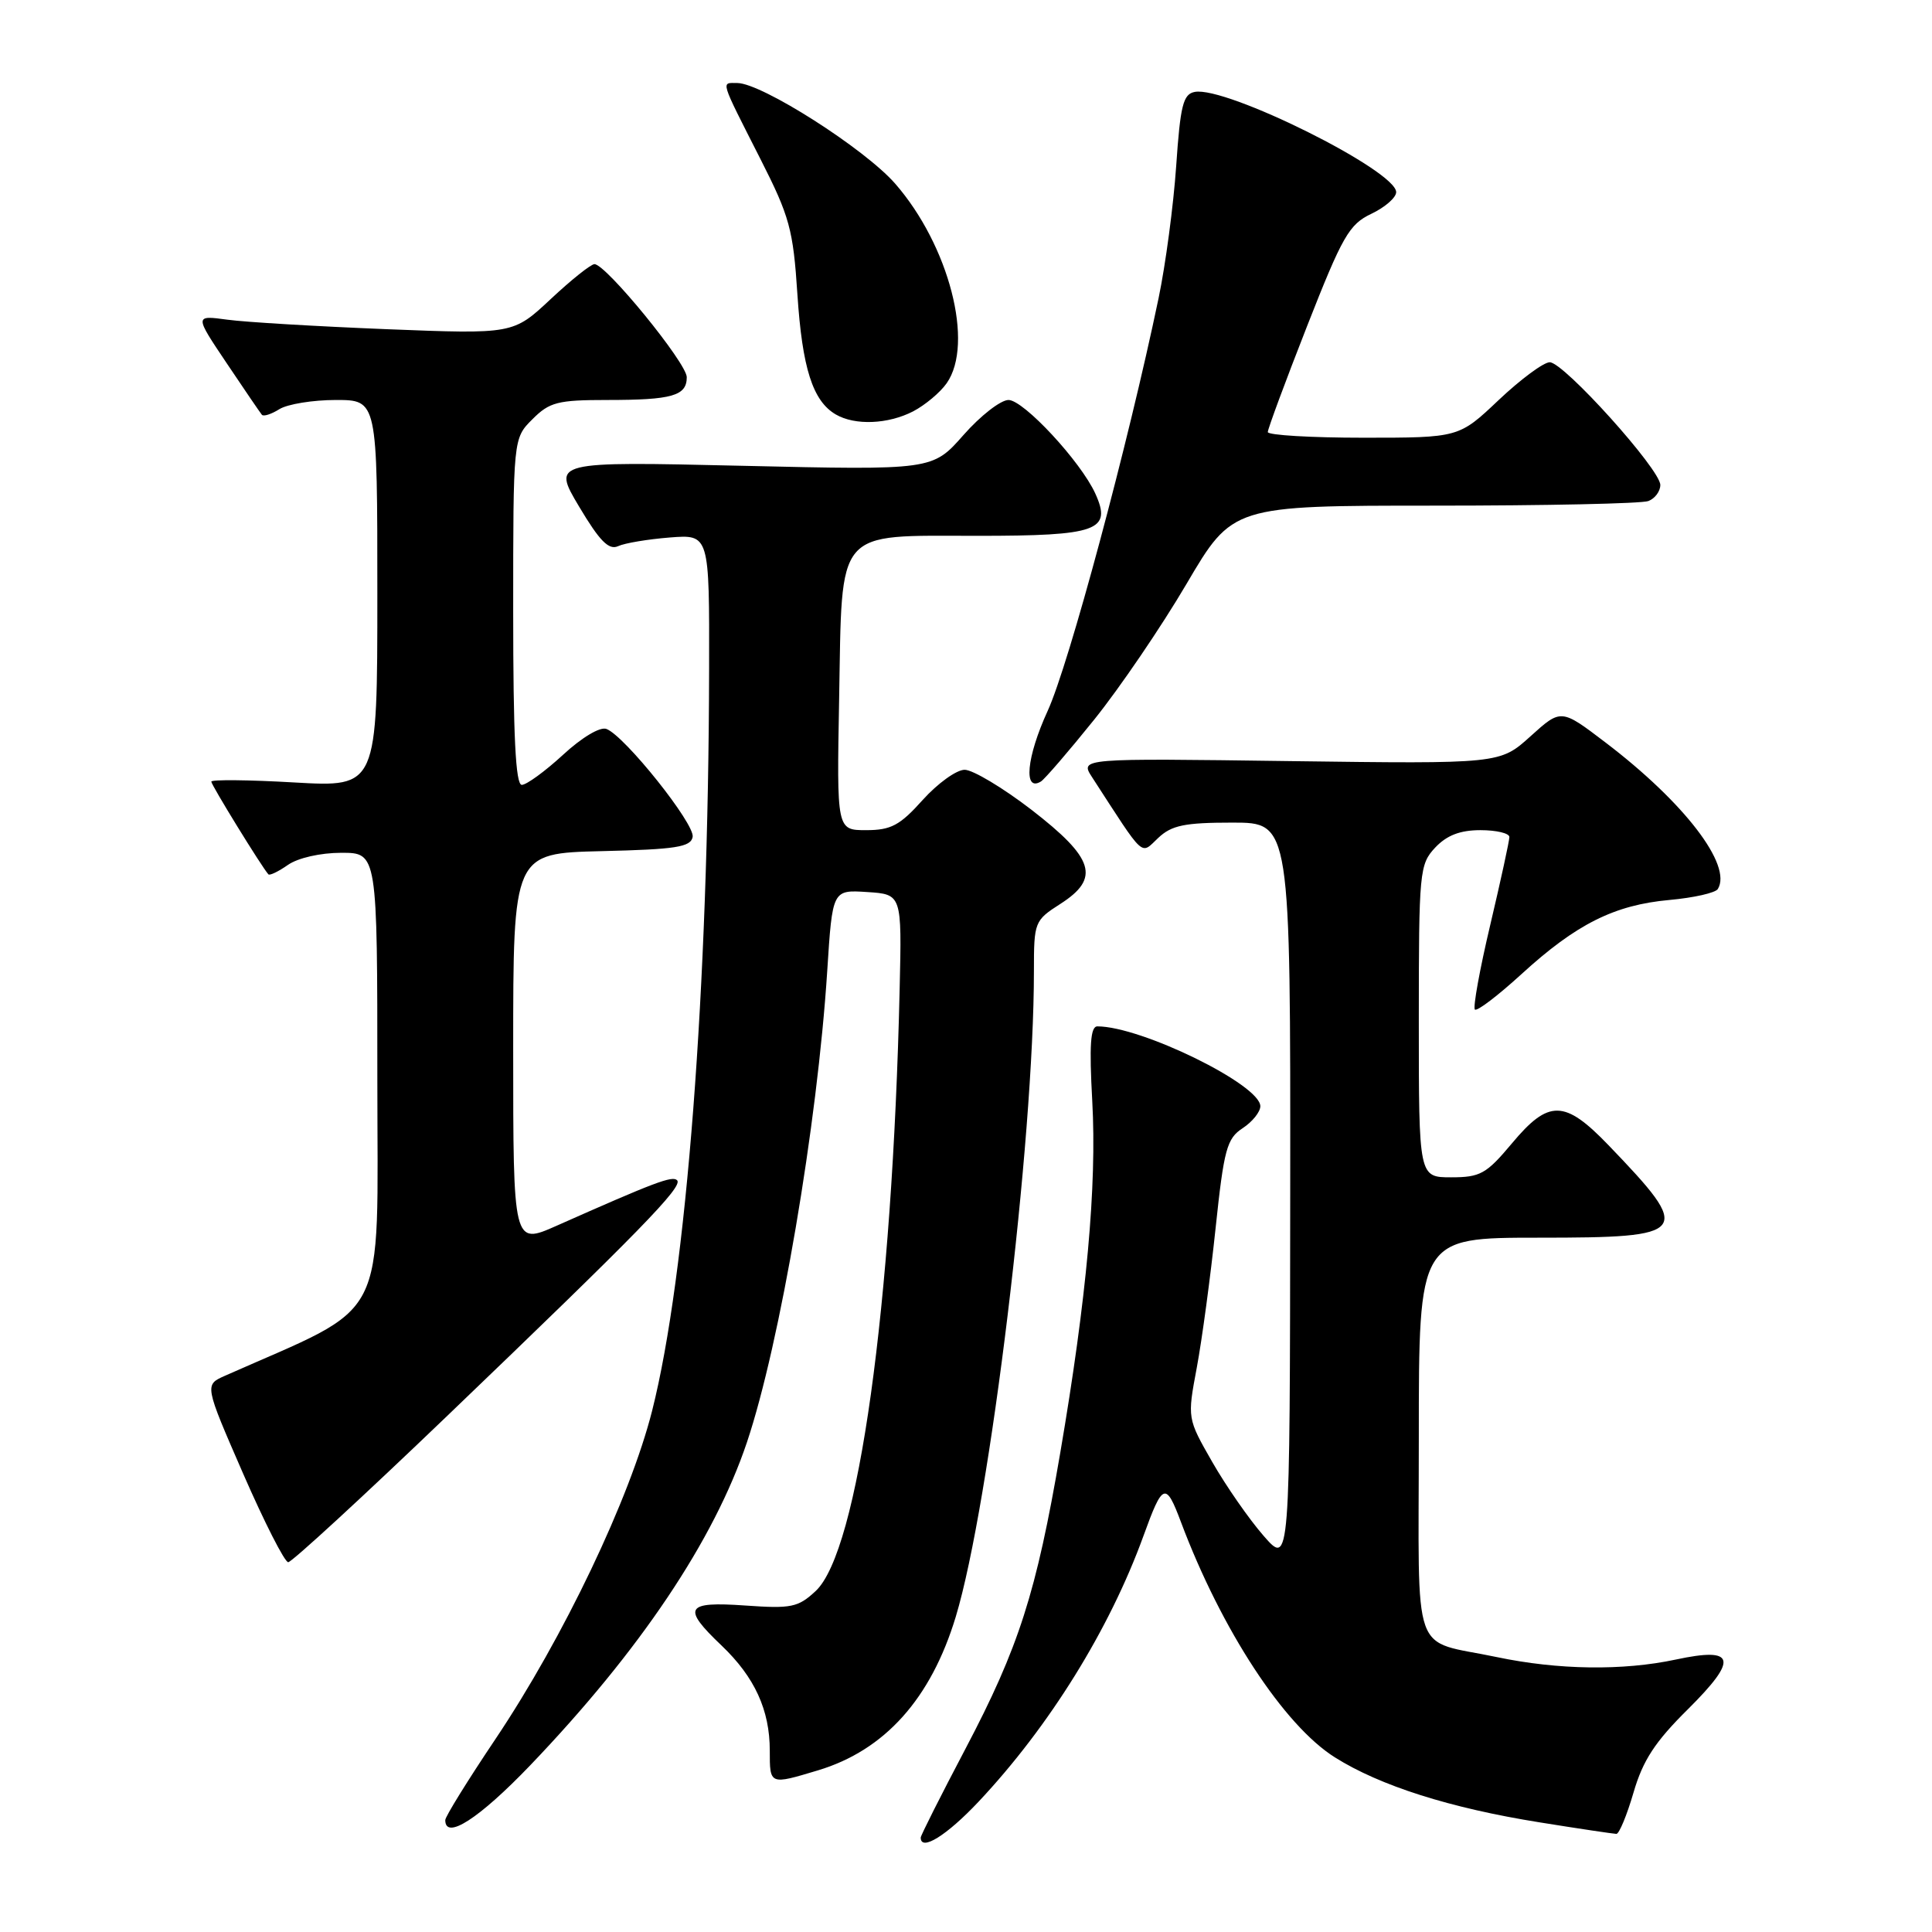<?xml version="1.0" encoding="UTF-8" standalone="no"?>
<!DOCTYPE svg PUBLIC "-//W3C//DTD SVG 1.1//EN" "http://www.w3.org/Graphics/SVG/1.1/DTD/svg11.dtd" >
<svg xmlns="http://www.w3.org/2000/svg" xmlns:xlink="http://www.w3.org/1999/xlink" version="1.1" viewBox="0 0 256 256">
 <g >
 <path fill="currentColor"
d=" M 129.65 238.75 C 139.04 228.77 147.03 215.88 151.52 203.50 C 154.07 196.45 154.47 196.31 156.49 201.70 C 161.84 215.94 170.13 228.62 176.88 232.86 C 182.87 236.63 192.16 239.58 204.00 241.47 C 209.22 242.31 213.81 242.99 214.18 243.00 C 214.55 243.00 215.57 240.53 216.45 237.52 C 217.69 233.26 219.29 230.80 223.67 226.47 C 230.37 219.81 229.98 218.20 222.05 219.90 C 215.03 221.40 206.47 221.28 198.32 219.57 C 186.83 217.15 188.00 220.45 188.00 190.39 C 188.00 164.00 188.00 164.00 203.89 164.00 C 223.97 164.00 224.39 163.45 213.14 151.75 C 207.32 145.70 205.22 145.66 200.34 151.50 C 196.95 155.55 196.15 156.00 192.29 156.00 C 188.00 156.00 188.00 156.00 188.00 135.31 C 188.00 115.45 188.09 114.54 190.17 112.31 C 191.71 110.68 193.47 110.00 196.17 110.00 C 198.28 110.00 200.00 110.41 200.00 110.91 C 200.00 111.41 198.86 116.65 197.47 122.54 C 196.07 128.44 195.16 133.49 195.43 133.77 C 195.71 134.04 198.48 131.93 201.60 129.08 C 208.86 122.44 213.92 119.91 221.21 119.25 C 224.42 118.96 227.31 118.31 227.62 117.80 C 229.57 114.65 223.17 106.32 212.72 98.37 C 206.85 93.90 206.85 93.90 202.80 97.56 C 198.75 101.22 198.75 101.22 170.91 100.85 C 143.08 100.47 143.08 100.47 144.71 102.99 C 151.81 113.94 151.08 113.27 153.47 111.03 C 155.25 109.35 156.97 109.00 163.31 109.00 C 171.00 109.00 171.00 109.00 170.96 158.25 C 170.92 207.50 170.92 207.50 167.43 203.50 C 165.51 201.30 162.45 196.90 160.63 193.72 C 157.32 187.94 157.32 187.94 158.58 181.22 C 159.27 177.52 160.39 169.22 161.07 162.76 C 162.18 152.26 162.56 150.86 164.66 149.49 C 165.94 148.65 167.00 147.34 167.00 146.58 C 167.00 143.73 151.22 136.00 145.41 136.00 C 144.49 136.00 144.32 138.46 144.73 145.90 C 145.35 157.11 143.99 172.02 140.49 192.50 C 137.32 211.04 135.00 218.29 127.92 231.74 C 124.66 237.93 122.00 243.21 122.00 243.49 C 122.00 245.36 125.44 243.22 129.65 238.75 Z  M 70.25 233.92 C 84.81 218.71 94.61 204.10 98.97 191.12 C 103.36 178.04 108.30 149.03 109.61 128.70 C 110.30 117.90 110.30 117.90 114.90 118.20 C 119.50 118.50 119.50 118.50 119.21 131.00 C 118.25 173.07 113.72 205.56 108.08 210.82 C 105.75 212.99 104.85 213.17 98.75 212.74 C 90.81 212.18 90.32 213.01 95.62 218.05 C 100.00 222.23 102.00 226.59 102.00 231.97 C 102.00 236.53 101.97 236.51 108.39 234.58 C 117.23 231.92 123.35 225.10 126.64 214.24 C 131.17 199.26 137.00 151.12 137.00 128.67 C 137.00 122.16 137.07 121.97 140.52 119.76 C 145.82 116.36 145.00 113.73 136.65 107.28 C 132.88 104.38 128.90 102.00 127.82 102.00 C 126.74 102.00 124.24 103.80 122.26 106.00 C 119.24 109.37 118.06 110.00 114.77 110.00 C 110.87 110.00 110.87 110.00 111.19 92.60 C 111.60 69.74 110.53 71.00 129.53 71.00 C 145.46 71.00 147.37 70.31 145.13 65.39 C 143.20 61.15 135.63 53.00 133.63 53.00 C 132.60 53.00 129.91 55.09 127.66 57.65 C 123.56 62.30 123.56 62.30 98.36 61.72 C 73.17 61.14 73.17 61.14 76.73 67.12 C 79.45 71.69 80.67 72.93 81.90 72.37 C 82.78 71.96 85.86 71.45 88.75 71.22 C 94.00 70.81 94.00 70.81 93.96 88.66 C 93.88 130.97 90.97 168.88 86.41 186.93 C 83.47 198.54 74.67 216.98 65.66 230.42 C 62.00 235.87 59.00 240.71 59.00 241.17 C 59.00 243.87 63.48 240.98 70.25 233.92 Z  M 59.27 187.60 C 84.75 163.16 90.55 157.22 89.72 156.39 C 89.09 155.76 86.77 156.64 73.75 162.42 C 68.00 164.97 68.00 164.97 68.00 139.02 C 68.00 113.06 68.00 113.06 79.74 112.78 C 89.56 112.55 91.53 112.24 91.78 110.90 C 92.11 109.20 82.79 97.52 80.36 96.59 C 79.53 96.26 77.10 97.71 74.60 100.02 C 72.22 102.21 69.76 104.00 69.14 104.00 C 68.32 104.00 68.00 97.54 68.00 81.05 C 68.00 58.09 68.00 58.09 70.55 55.55 C 72.81 53.28 73.90 53.00 80.46 53.00 C 89.07 53.00 91.00 52.45 91.00 49.98 C 91.00 48.11 80.29 35.00 78.77 35.00 C 78.30 35.00 75.68 37.09 72.96 39.64 C 68.00 44.28 68.00 44.28 51.25 43.62 C 42.04 43.25 32.54 42.69 30.13 42.36 C 25.77 41.77 25.77 41.77 30.04 48.13 C 32.39 51.64 34.49 54.71 34.70 54.96 C 34.92 55.22 35.96 54.88 37.03 54.21 C 38.10 53.55 41.45 53.00 44.49 53.00 C 50.00 53.00 50.00 53.00 50.00 78.65 C 50.00 104.31 50.00 104.31 39.00 103.68 C 32.95 103.33 28.00 103.28 28.00 103.57 C 28.00 104.02 34.67 114.86 35.56 115.85 C 35.73 116.05 36.90 115.48 38.16 114.60 C 39.48 113.68 42.46 113.00 45.22 113.00 C 50.00 113.00 50.00 113.00 50.00 143.06 C 50.00 176.02 51.79 172.55 29.80 182.30 C 27.09 183.50 27.09 183.50 32.21 195.25 C 35.03 201.71 37.72 207.00 38.19 207.00 C 38.66 207.00 48.15 198.27 59.27 187.60 Z  M 144.99 95.35 C 148.36 91.16 153.87 83.07 157.22 77.37 C 163.32 67.00 163.32 67.00 190.08 67.00 C 204.79 67.00 217.55 66.73 218.42 66.39 C 219.29 66.06 220.00 65.10 220.00 64.26 C 220.00 62.20 207.21 48.00 205.35 48.00 C 204.54 48.00 201.50 50.25 198.59 53.00 C 193.31 58.00 193.31 58.00 180.65 58.00 C 173.69 58.00 168.00 57.66 167.99 57.25 C 167.99 56.84 170.33 50.51 173.20 43.20 C 177.88 31.28 178.76 29.73 181.71 28.33 C 183.52 27.47 185.00 26.18 185.00 25.46 C 185.00 22.60 162.45 11.38 158.31 12.18 C 156.77 12.47 156.40 13.96 155.85 22.01 C 155.49 27.23 154.44 35.10 153.52 39.50 C 149.49 58.82 141.64 88.05 138.82 94.20 C 136.02 100.31 135.57 105.00 137.93 103.55 C 138.44 103.23 141.62 99.54 144.99 95.35 Z  M 120.99 54.51 C 122.58 53.68 124.58 52.01 125.44 50.78 C 129.12 45.53 125.76 32.53 118.62 24.34 C 114.58 19.71 100.91 11.00 97.69 11.00 C 95.52 11.00 95.33 10.36 100.77 21.09 C 104.63 28.69 105.10 30.41 105.66 39.00 C 106.30 48.77 107.69 53.14 110.75 54.92 C 113.29 56.40 117.67 56.22 120.99 54.51 Z "/>
</g>
</svg>